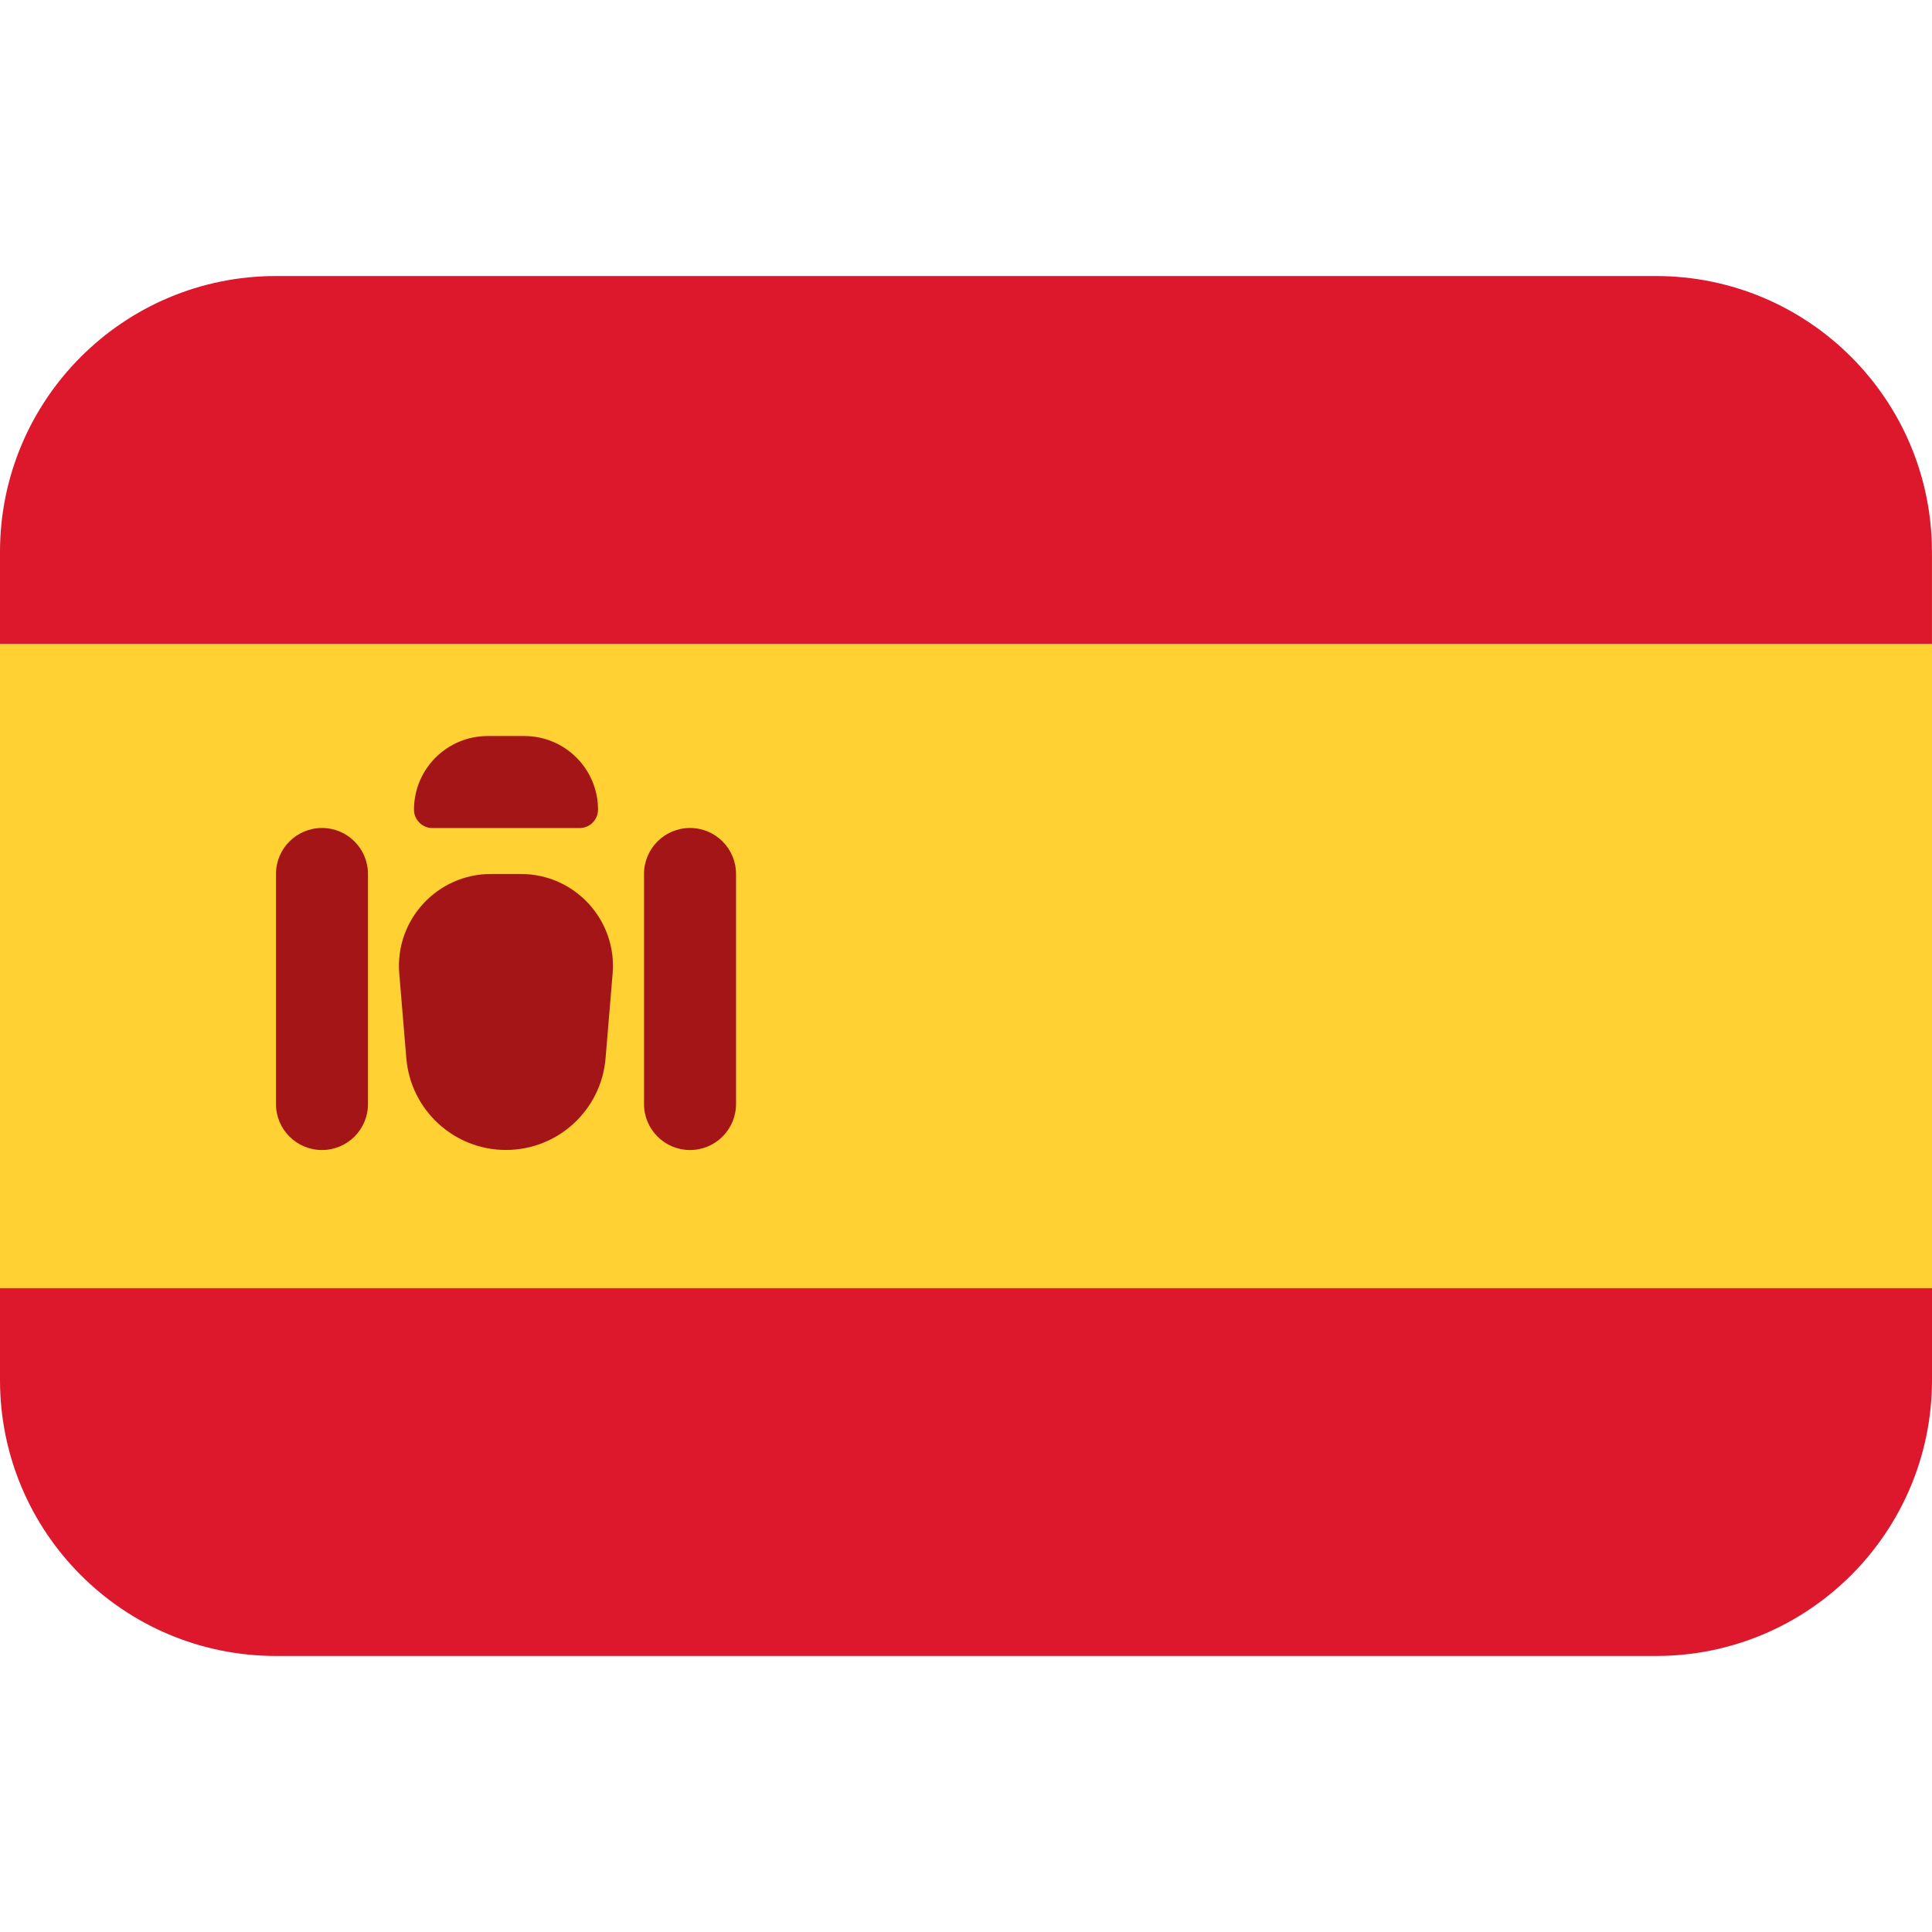 
  <svg
    version="1.1"
    xmlns="http://www.w3.org/2000/svg"
    viewBox="0 0 32 32"
  >
    <title>flag-es</title>
    <path fill="#ffd133" d="M0 9.143h32v13.714h-32v-13.714z"></path>
    <path
      fill="#dd172c"
      d="M0 9.143c0-2.525 2.047-4.571 4.571-4.571h22.857c2.525 0 4.571 2.047 4.571 4.571v1.524h-32v-1.524z"
    ></path>
    <path
      fill="#dd172c"
      d="M32 21.333h-32v1.524c0 2.523 2.043 4.568 4.565 4.571h22.87c2.522-0.003 4.565-2.049 4.565-4.571v-1.524z"
    ></path>
    <path fill="#ffd133" d="M0 21.333h32v-10.667h-32v10.667z"></path>
    <path
      fill="#a41517"
      d="M8.132 14.476c-0.892 0-1.593 0.762-1.519 1.65l0.117 1.402c0.072 0.858 0.789 1.519 1.65 1.519s1.579-0.66 1.65-1.519l0.117-1.402c0.074-0.888-0.627-1.65-1.519-1.65h-0.497z"
    ></path>
    <path
      fill="#a41517"
      d="M5.333 13.714c-0.421 0-0.762 0.341-0.762 0.762v3.81c0 0.421 0.341 0.762 0.762 0.762s0.762-0.341 0.762-0.762v-3.81c0-0.421-0.341-0.762-0.762-0.762z"
    ></path>
    <path
      fill="#a41517"
      d="M11.429 13.714c-0.421 0-0.762 0.341-0.762 0.762v3.81c0 0.421 0.341 0.762 0.762 0.762s0.762-0.341 0.762-0.762v-3.81c0-0.421-0.341-0.762-0.762-0.762z"
    ></path>
    <path
      fill="#a41517"
      d="M6.857 13.41c0-0.673 0.546-1.219 1.219-1.219h0.61c0.673 0 1.219 0.546 1.219 1.219 0 0.168-0.136 0.305-0.305 0.305h-2.438c-0.168 0-0.305-0.136-0.305-0.305z"
    ></path>
  </svg>

